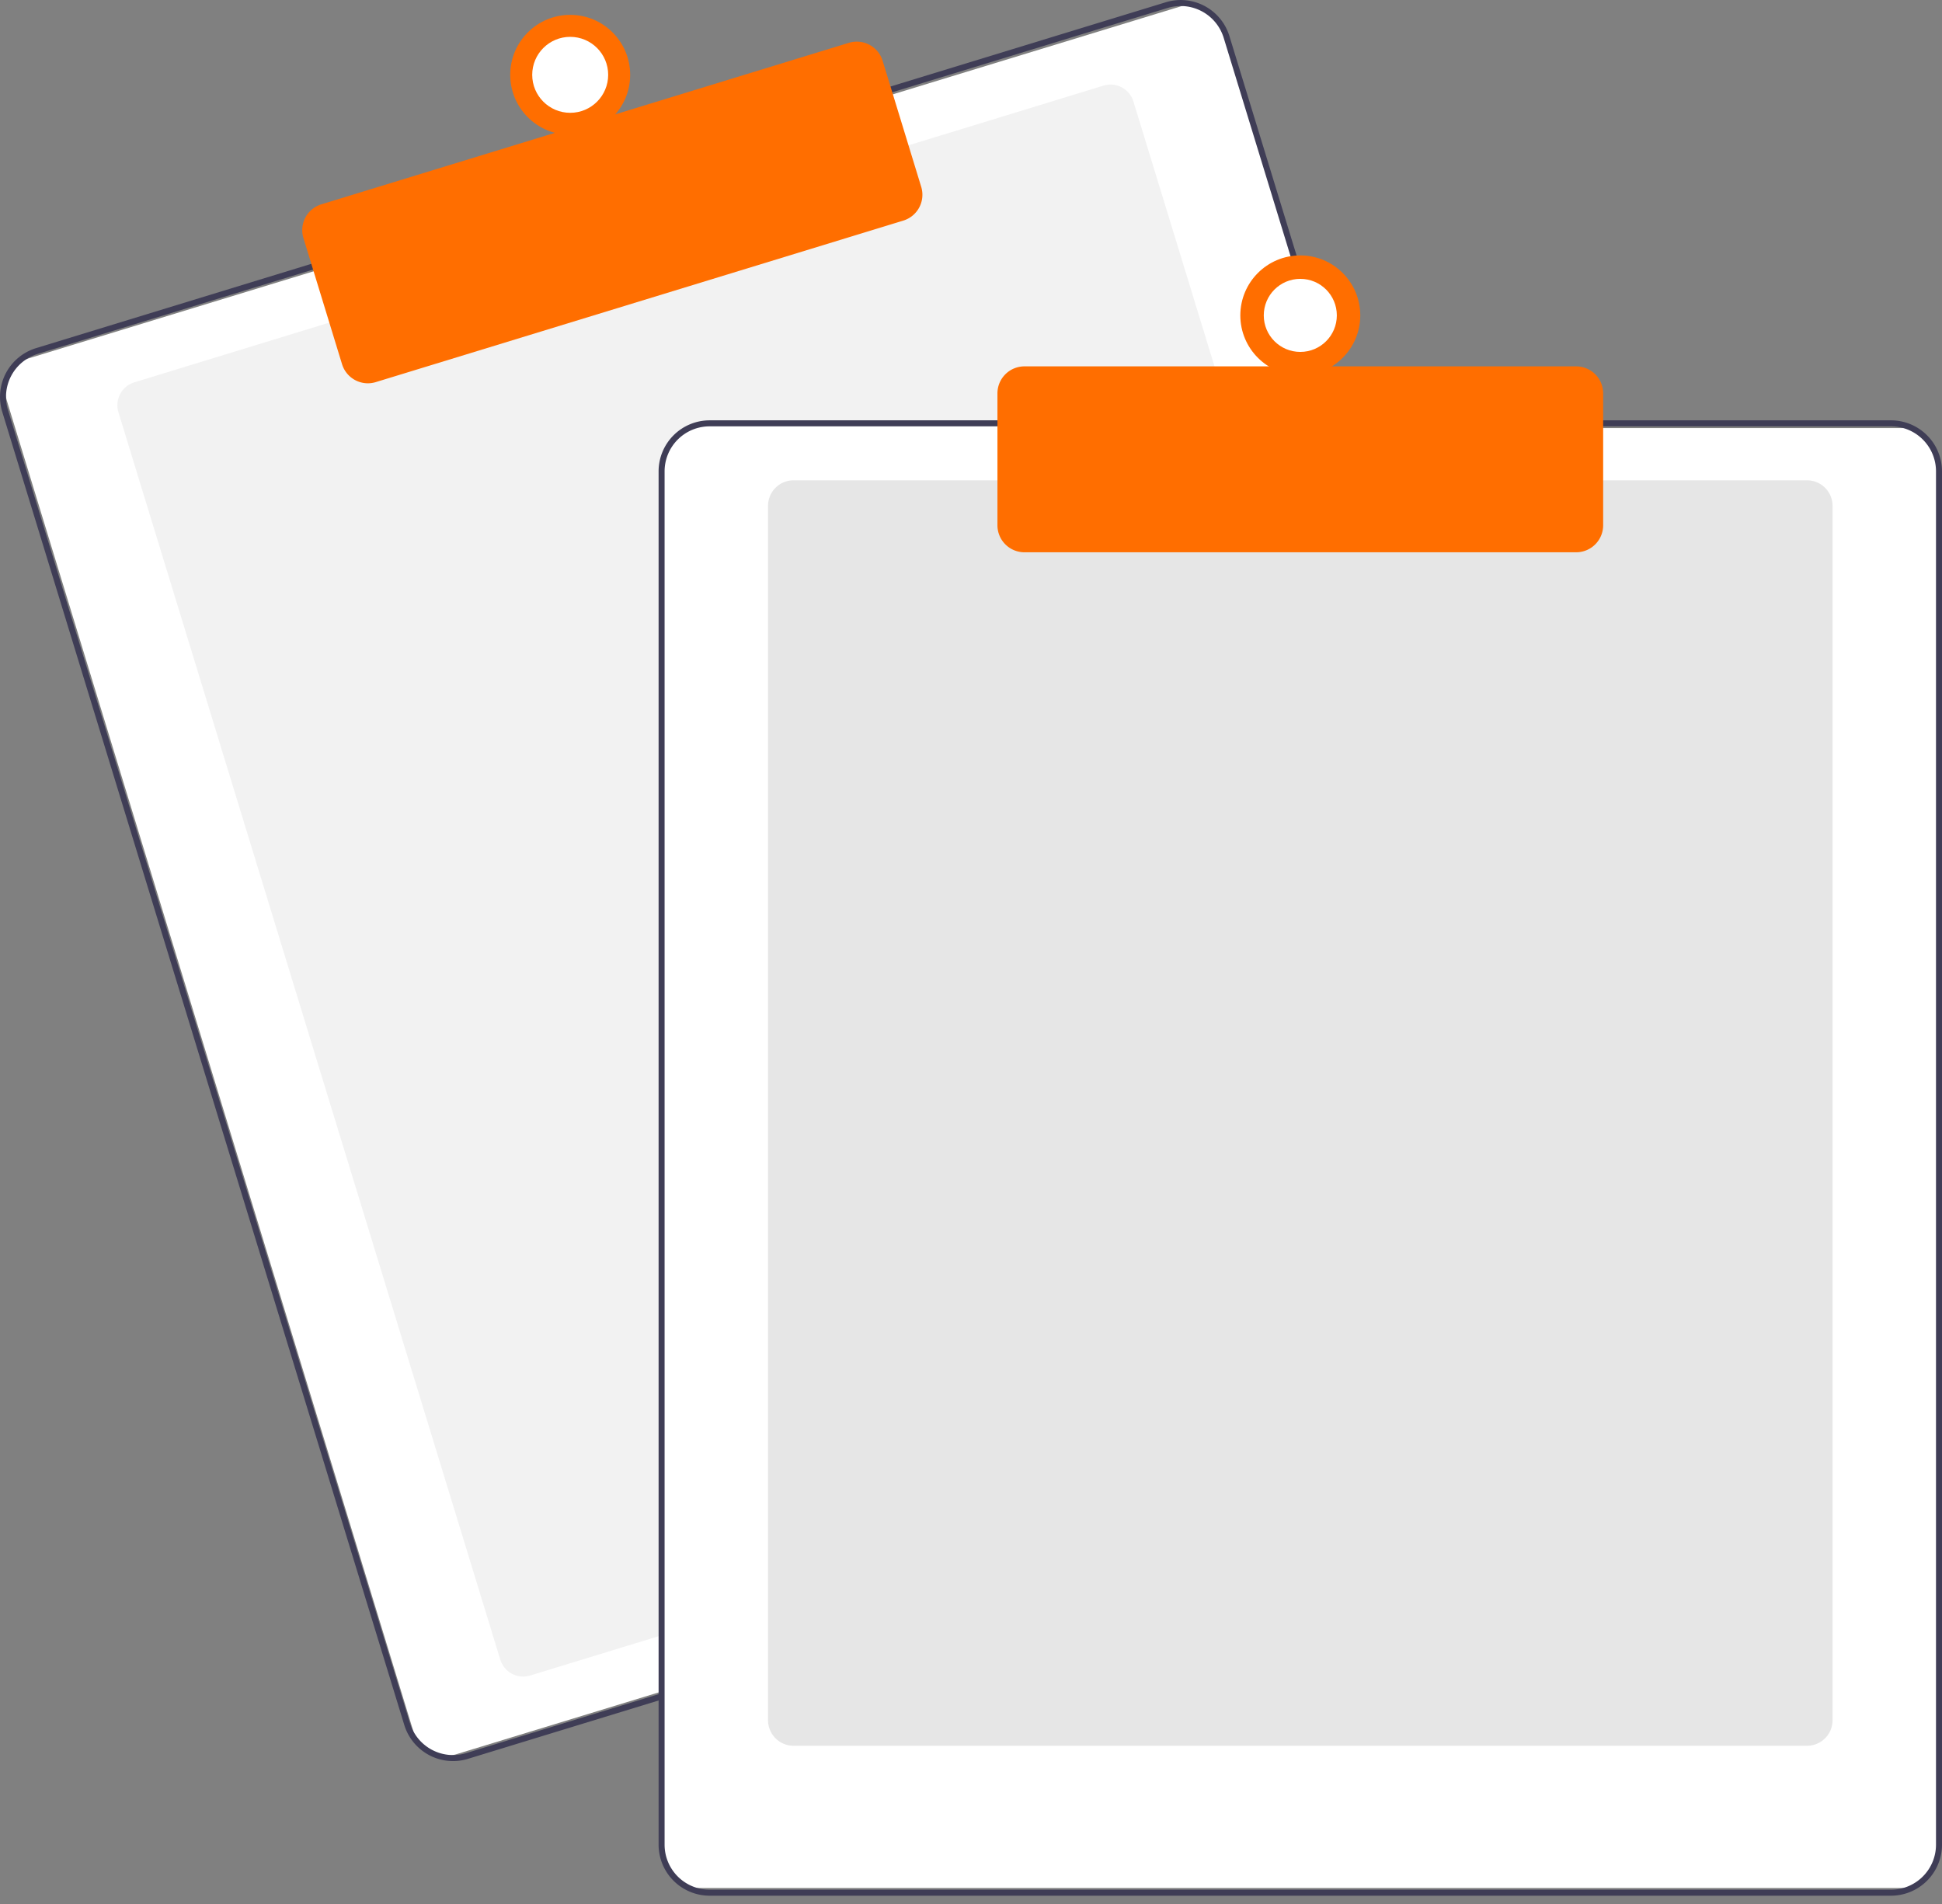 <?xml version="1.0" encoding="UTF-8" standalone="no"?>
<svg
   inkscape:version="1.1.1 (3bf5ae0d25, 2021-09-20)"
   sodipodi:docname="no_data.svg"
   version="1.1"
   viewBox="0 0 647.636 635"
   height="635"
   width="647.636"
   data-name="Layer 1"
   id="b21613c9-2bf0-4d37-bef0-3b193d34fc5d"
   xmlns:inkscape="http://www.inkscape.org/namespaces/inkscape"
   xmlns:sodipodi="http://sodipodi.sourceforge.net/DTD/sodipodi-0.dtd"
   xmlns="http://www.w3.org/2000/svg"
   xmlns:svg="http://www.w3.org/2000/svg"
   xmlns:rdf="http://www.w3.org/1999/02/22-rdf-syntax-ns#"
   xmlns:cc="http://creativecommons.org/ns#"
   xmlns:dc="http://purl.org/dc/elements/1.1/">
  <rect x="0" y="0" width="647.636" height="635" fill="#808080" stroke="none"/>
  <defs
     id="defs25" />
  <sodipodi:namedview
     inkscape:current-layer="b21613c9-2bf0-4d37-bef0-3b193d34fc5d"
     inkscape:window-maximized="1"
     inkscape:window-y="-9"
     inkscape:window-x="-9"
     inkscape:cy="0.49999999"
     inkscape:cx="890.49998"
     inkscape:zoom="1"
     showgrid="false"
     id="namedview23"
     inkscape:window-height="1411"
     inkscape:window-width="3440"
     inkscape:pageshadow="2"
     inkscape:pageopacity="0.30588235"
     guidetolerance="10"
     gridtolerance="10"
     objecttolerance="10"
     borderopacity="1"
     bordercolor="#666666"
     pagecolor="#535353"
     inkscape:pagecheckerboard="true"
     inkscape:snap-bbox="true" />
  <rect
     style="fill:#ffffff;fill-opacity:1;stroke:none;stroke-width:4.325;stroke-linecap:round;stroke-linejoin:round;paint-order:stroke fill markers"
     id="rect3415"
     width="424.366"
     height="486.852"
     x="-36.852"
     y="117.08"
     rx="11.178"
     ry="11.178"
     transform="rotate(-16.988)" />
  <path
     id="path2"
     fill="#f2f2f2"
     transform="translate(-276.182,-133.913)"
     d="M 687.328,276.087 H 512.818 a 15.018,15.018 0 0 0 -15,15 v 387.85 l -2,0.61 -42.81,13.11 a 8.007,8.007 0 0 1 -9.99,-5.31 L 315.678,271.397 a 8.003,8.003 0 0 1 5.31,-9.99 l 65.97,-20.2 191.25,-58.54 65.97,-20.2 a 7.989,7.989 0 0 1 9.99,5.3 l 32.55,106.32 z" />
  <path
     id="path4"
     fill="#3f3d56"
     d="m 725.408,274.087 -39.23,-128.14 a 16.994,16.994 0 0 0 -21.23,-11.28 l -92.75,28.39 -191.24,58.55 -92.75,28.4 a 17.015,17.015 0 0 0 -11.28,21.23 l 134.08,437.93 a 17.027,17.027 0 0 0 16.26,12.03 16.789,16.789 0 0 0 4.97,-0.75 l 63.58,-19.46 2,-0.62 v -2.09 l -2,0.61 -64.17,19.65 a 15.015,15.015 0 0 1 -18.73,-9.95 l -134.07,-437.94 a 14.979,14.979 0 0 1 9.95,-18.73 l 92.75,-28.4 191.24,-58.54 92.75,-28.4 a 15.156,15.156 0 0 1 4.41,-0.66 15.015,15.015 0 0 1 14.32,10.61 l 39.05,127.56 0.62,2 h 2.08 z"
     transform="translate(-276.182,-133.913)" />
  <path
     id="path6"
     fill="#ff6e00"
     transform="translate(-276.182,-133.913)"
     d="m 398.863,261.734 a 9.016,9.016 0 0 1 -8.611,-6.367 l -12.88,-42.072 a 8.999,8.999 0 0 1 5.971,-11.24 l 175.939,-53.864 a 9.009,9.009 0 0 1 11.241,5.971 l 12.88,42.072 a 9.01,9.01 0 0 1 -5.971,11.241 l -175.939,53.864 a 8.976,8.976 0 0 1 -2.629,0.395 z" />
  <circle
     id="circle8"
     fill="#ff6e00"
     r="20"
     cy="24.955"
     cx="190.154" />
  <circle
     id="circle10"
     fill="#ffffff"
     r="12.665"
     cy="24.955"
     cx="190.154" />
  <rect
     style="fill:#ffffff;fill-opacity:1;stroke:none;stroke-width:4.325;stroke-linecap:round;stroke-linejoin:round;paint-order:stroke fill markers"
     id="rect3110"
     width="424.366"
     height="486.852"
     x="221.453"
     y="142.748"
     rx="10.203"
     ry="10.203" />
  <path
     id="path12"
     fill="#e6e6e6"
     transform="translate(-276.182,-133.913)"
     d="m 878.818,716.087 h -338 a 8.51,8.51 0 0 1 -8.5,-8.5 v -405 a 8.51,8.51 0 0 1 8.5,-8.5 h 338 a 8.51,8.51 0 0 1 8.5,8.5 v 405 a 8.51,8.51 0 0 1 -8.5,8.5 z" />
  <path
     id="path14"
     fill="#3f3d56"
     d="m 723.318,274.087 h -210.5 a 17.024,17.024 0 0 0 -17,17 v 407.8 l 2,-0.61 v -407.19 a 15.018,15.018 0 0 1 15,-15 h 211.12 z m 183.5,0 h -394 a 17.024,17.024 0 0 0 -17,17 v 458 a 17.024,17.024 0 0 0 17,17 h 394 a 17.024,17.024 0 0 0 17,-17 v -458 a 17.024,17.024 0 0 0 -17,-17 z m 15,475 a 15.018,15.018 0 0 1 -15,15 h -394 a 15.018,15.018 0 0 1 -15,-15 v -458 a 15.018,15.018 0 0 1 15,-15 h 394 a 15.018,15.018 0 0 1 15,15 z"
     transform="translate(-276.182,-133.913)" />
  <path
     id="path16"
     fill="#ff6e00"
     transform="translate(-276.182,-133.913)"
     d="m 801.818,318.087 h -184 a 9.01,9.01 0 0 1 -9,-9 v -44 a 9.01,9.01 0 0 1 9,-9 h 184 a 9.01,9.01 0 0 1 9,9 v 44 a 9.01,9.01 0 0 1 -9,9 z" />
  <circle
     id="circle18"
     fill="#ff6e00"
     r="20"
     cy="105.174"
     cx="433.636" />
  <circle
     id="circle20"
     fill="#ffffff"
     r="12.182"
     cy="105.174"
     cx="433.636" />
</svg>
